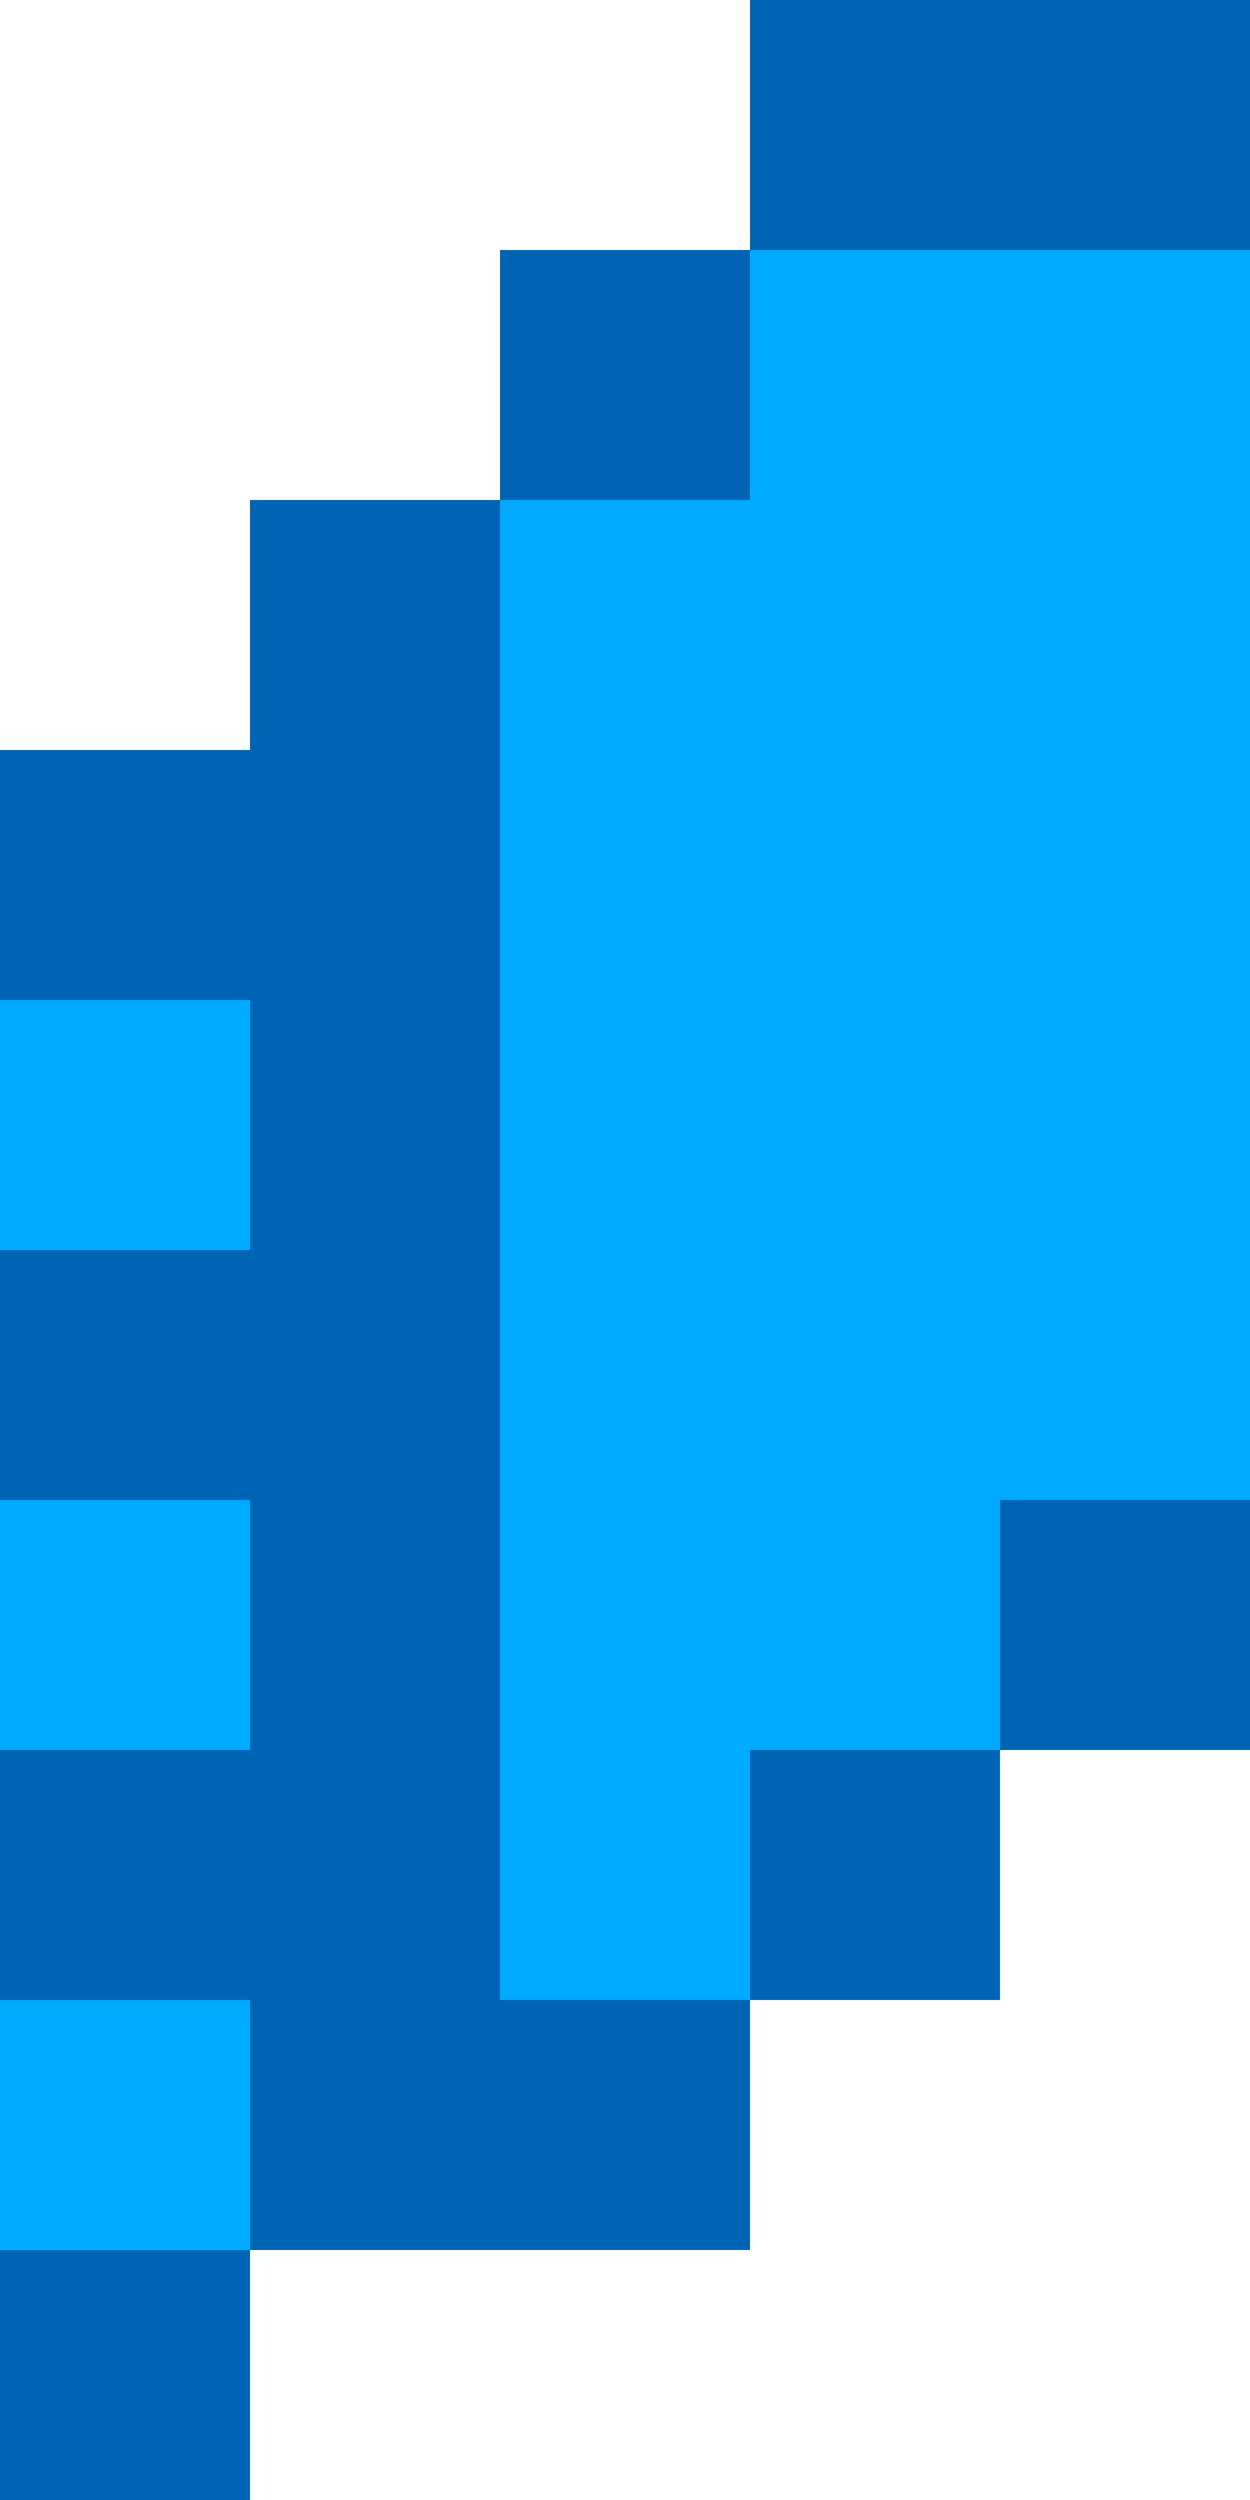 <svg xmlns="http://www.w3.org/2000/svg" viewBox="0 0 5 10"><path d="M1 3V2h1V1h1V0h2v7H4v1H3v1H1v1H0V3z" fill="#0064b4"/><path d="M3 1h2v5H4v1H3v1H2V2h1zM0 4h1v1H0zm0 2h1v1H0zm0 2h1v1H0z" fill="#0af"/></svg>